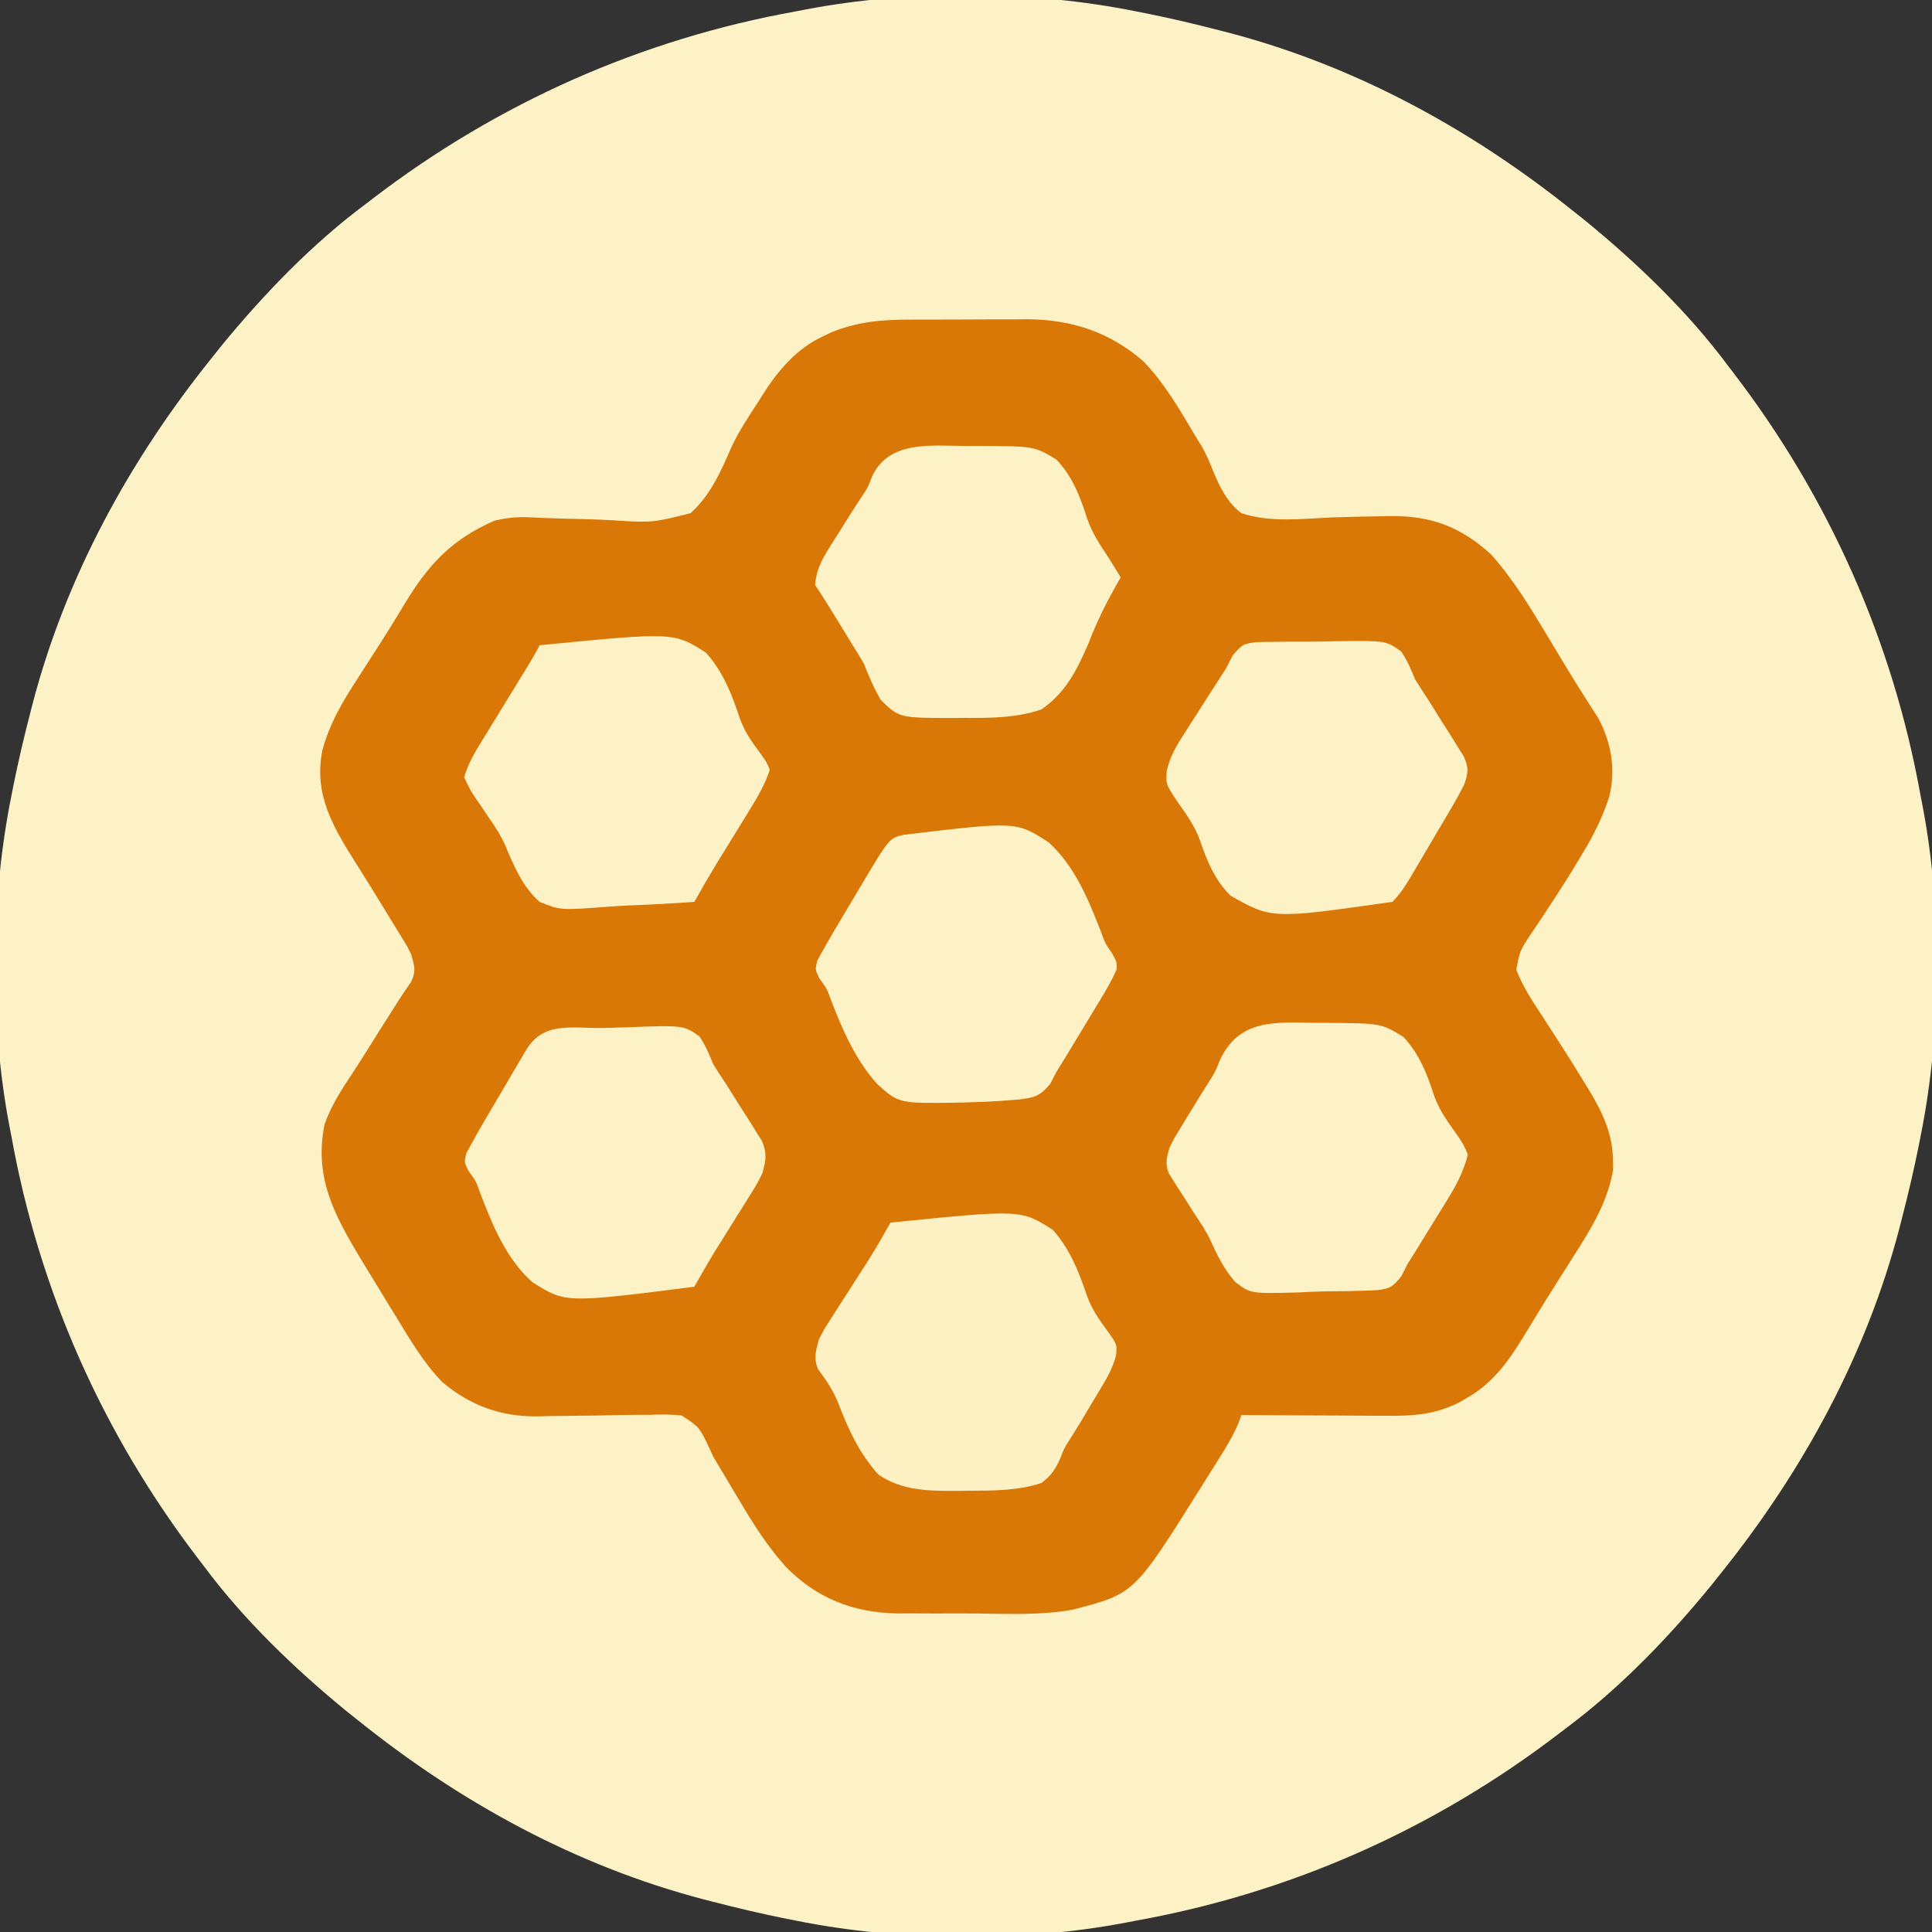 <?xml version="1.0" encoding="UTF-8"?>
<svg version="1.1" xmlns="http://www.w3.org/2000/svg" width="512" height="512">
<rect width="100%" height="100%" fill="#333333" stroke="none"/>
<path d="M0 0 C0.902 0.177 1.804 0.354 2.733 0.536 C9.206 1.835 15.609 3.347 22 5 C22.82 5.21 23.64 5.419 24.485 5.635 C58.17 14.445 88.966 31.292 116 53 C117.5 54.191 117.5 54.191 119.031 55.406 C132.898 66.752 146.29 79.603 157 94 C157.46 94.6 157.919 95.199 158.393 95.817 C183.746 128.948 200.631 166.936 208 208 C208.162 208.831 208.325 209.663 208.492 210.519 C213.767 238.137 213.558 270.454 208 298 C207.823 298.902 207.646 299.804 207.464 300.733 C206.165 307.206 204.653 313.609 203 320 C202.79 320.82 202.581 321.64 202.365 322.485 C193.555 356.17 176.708 386.966 155 414 C154.206 415 153.412 416.001 152.594 417.031 C141.248 430.898 128.397 444.29 114 455 C113.1 455.69 113.1 455.69 112.183 456.393 C79.052 481.746 41.064 498.631 0 506 C-0.831 506.162 -1.663 506.325 -2.519 506.492 C-30.137 511.767 -62.454 511.558 -90 506 C-90.902 505.823 -91.804 505.646 -92.733 505.464 C-99.206 504.165 -105.609 502.653 -112 501 C-112.82 500.79 -113.64 500.581 -114.485 500.365 C-148.17 491.555 -178.966 474.708 -206 453 C-207 452.206 -208.001 451.412 -209.031 450.594 C-222.898 439.248 -236.29 426.397 -247 412 C-247.69 411.1 -247.69 411.1 -248.393 410.183 C-273.746 377.052 -290.631 339.064 -298 298 C-298.162 297.169 -298.325 296.337 -298.492 295.481 C-303.767 267.863 -303.558 235.546 -298 208 C-297.823 207.098 -297.646 206.196 -297.464 205.267 C-296.165 198.794 -294.653 192.391 -293 186 C-292.79 185.18 -292.581 184.36 -292.365 183.515 C-283.555 149.83 -266.708 119.034 -245 92 C-244.206 91 -243.412 89.999 -242.594 88.969 C-231.248 75.102 -218.397 61.71 -204 51 C-203.4 50.54 -202.801 50.081 -202.183 49.607 C-169.052 24.254 -131.064 7.369 -90 0 C-89.169 -0.162 -88.337 -0.325 -87.481 -0.492 C-59.863 -5.767 -27.546 -5.558 0 0 Z " fill="#FDF2C6" transform="translate(301,3)"/>
<path d="M0 0 C1.648 -0.006 1.648 -0.006 3.328 -0.013 C5.646 -0.019 7.963 -0.019 10.28 -0.015 C13.802 -0.012 17.324 -0.035 20.846 -0.061 C23.105 -0.063 25.365 -0.064 27.625 -0.062 C29.188 -0.076 29.188 -0.076 30.783 -0.09 C42.499 -0.017 52.611 3.294 61.531 11.059 C67.253 17.002 71.322 24.158 75.508 31.215 C75.987 31.977 76.466 32.739 76.96 33.525 C78.214 35.768 79.116 37.808 80.027 40.19 C81.852 44.516 83.698 48.412 87.512 51.301 C95.053 53.81 103.512 52.804 111.324 52.426 C115.601 52.288 119.878 52.191 124.156 52.121 C125.679 52.092 125.679 52.092 127.232 52.062 C137.876 52.015 145.628 54.941 153.598 62.164 C159.431 68.677 163.91 76.008 168.387 83.488 C169.618 85.534 170.85 87.58 172.082 89.625 C172.67 90.603 173.258 91.58 173.864 92.587 C175.262 94.89 176.682 97.174 178.129 99.445 C178.833 100.553 179.537 101.66 180.262 102.801 C180.855 103.719 181.448 104.636 182.059 105.582 C185.548 112.111 186.767 119.231 184.981 126.444 C183.223 131.764 180.994 136.404 178.074 141.176 C177.437 142.246 177.437 142.246 176.788 143.337 C174.334 147.426 171.782 151.436 169.152 155.414 C168.599 156.26 168.045 157.107 167.474 157.979 C166.393 159.623 165.297 161.257 164.184 162.88 C161.305 167.248 161.305 167.248 160.336 172.293 C162.036 176.643 164.438 180.356 167.012 184.238 C168.105 185.93 169.198 187.623 170.289 189.316 C171.105 190.574 171.105 190.574 171.937 191.857 C174.201 195.37 176.404 198.917 178.574 202.488 C179.11 203.35 179.11 203.35 179.656 204.228 C183.12 209.951 185.939 215.89 185.949 222.676 C185.978 223.925 185.978 223.925 186.008 225.199 C184.627 233.834 180.03 241.173 175.387 248.426 C174.227 250.264 173.066 252.103 171.906 253.941 C171.047 255.294 171.047 255.294 170.17 256.674 C168.642 259.095 167.139 261.528 165.648 263.973 C165.211 264.687 164.773 265.401 164.323 266.136 C163.523 267.443 162.727 268.751 161.935 270.063 C158.101 276.271 153.951 281.95 147.512 285.613 C146.305 286.319 146.305 286.319 145.074 287.039 C138.34 290.355 132.589 290.569 125.207 290.496 C124.128 290.493 123.049 290.49 121.937 290.488 C118.503 290.476 115.07 290.451 111.637 290.426 C109.303 290.416 106.97 290.407 104.637 290.398 C98.928 290.376 93.22 290.343 87.512 290.301 C87.248 291.015 86.985 291.729 86.714 292.464 C85.464 295.414 83.981 297.974 82.281 300.688 C81.643 301.709 81.004 302.731 80.346 303.783 C79.345 305.37 79.345 305.37 78.324 306.988 C77.676 308.027 77.029 309.065 76.361 310.135 C59.089 337.656 59.089 337.656 42.955 341.84 C34.604 343.414 25.876 342.988 17.416 342.898 C13.821 342.863 10.229 342.877 6.635 342.896 C4.319 342.89 2.003 342.88 -0.312 342.867 C-1.371 342.872 -2.43 342.877 -3.52 342.882 C-15.23 342.7 -24.874 338.989 -33.137 330.633 C-38.062 325.166 -41.815 319.248 -45.551 312.926 C-46.137 311.949 -46.723 310.972 -47.326 309.965 C-48.432 308.119 -49.535 306.271 -50.633 304.42 C-51.245 303.391 -51.858 302.361 -52.488 301.301 C-52.872 300.46 -53.256 299.62 -53.651 298.754 C-56.157 293.485 -56.157 293.485 -60.845 290.418 C-63.756 290.111 -66.517 290.124 -69.441 290.246 C-70.497 290.248 -71.552 290.249 -72.64 290.25 C-76.008 290.262 -79.371 290.34 -82.738 290.426 C-86.09 290.48 -89.442 290.519 -92.794 290.537 C-94.876 290.551 -96.958 290.587 -99.038 290.65 C-108.683 290.776 -116.793 287.824 -124.23 281.617 C-129.22 276.498 -132.782 270.37 -136.488 264.301 C-137.096 263.315 -137.704 262.329 -138.33 261.312 C-140.352 258.024 -142.361 254.727 -144.363 251.426 C-145.006 250.368 -145.649 249.311 -146.311 248.221 C-153.212 236.7 -158.212 226.97 -155.488 213.301 C-153.737 208.276 -150.856 203.884 -147.927 199.475 C-146.35 197.092 -144.834 194.676 -143.324 192.25 C-141.265 188.948 -139.189 185.659 -137.09 182.383 C-136.638 181.668 -136.186 180.954 -135.72 180.217 C-134.707 178.642 -133.647 177.097 -132.574 175.562 C-131.167 172.632 -131.64 171.401 -132.488 168.301 C-133.555 166.065 -133.555 166.065 -134.93 163.895 C-135.427 163.075 -135.925 162.255 -136.438 161.41 C-137.236 160.118 -137.236 160.118 -138.051 158.801 C-138.592 157.91 -139.134 157.02 -139.691 156.102 C-142.07 152.198 -144.473 148.31 -146.922 144.449 C-153.113 134.642 -158.45 125.956 -156.038 114.083 C-154.054 106.787 -150.535 100.973 -146.426 94.676 C-145.07 92.56 -143.715 90.444 -142.359 88.328 C-141.367 86.791 -141.367 86.791 -140.355 85.222 C-138.255 81.935 -136.233 78.606 -134.219 75.266 C-127.902 64.861 -121.818 58.281 -110.488 53.301 C-107.149 52.485 -104.222 52.218 -100.797 52.413 C-95.761 52.662 -90.731 52.799 -85.69 52.897 C-83.525 52.957 -81.361 53.052 -79.199 53.182 C-68.628 53.845 -68.628 53.845 -58.488 51.301 C-53.241 46.601 -50.463 40.258 -47.697 33.901 C-45.74 29.69 -43.213 25.868 -40.676 21.988 C-40.006 20.927 -40.006 20.927 -39.323 19.845 C-35.308 13.496 -30.404 7.707 -23.488 4.488 C-22.705 4.111 -21.921 3.733 -21.113 3.344 C-13.895 0.476 -7.732 -0.007 0 0 Z " fill="#D97707" transform="translate(241.488,84.699)"/>
<path d="M0 0 C34.62 -3.488 34.62 -3.488 43.058 1.982 C47.56 7.051 49.897 12.974 52.033 19.342 C53.331 22.909 55.136 25.51 57.375 28.562 C60.074 32.356 60.074 32.356 59.732 35.321 C58.937 38.232 57.816 40.397 56.27 42.984 C55.435 44.388 55.435 44.388 54.584 45.82 C53.999 46.787 53.415 47.754 52.812 48.75 C52.247 49.701 51.682 50.653 51.1 51.633 C49.965 53.531 48.805 55.415 47.622 57.283 C45.957 59.92 45.957 59.92 44.919 62.636 C43.568 65.551 42.574 67.044 40 69 C33.759 71.088 27.076 71.038 20.562 71.062 C19.653 71.076 18.743 71.09 17.806 71.104 C10.296 71.12 3.062 71.128 -3.26 66.734 C-8.238 61.178 -11.209 54.821 -13.822 47.887 C-15.196 44.519 -16.991 41.777 -19.191 38.896 C-20.437 35.975 -19.808 34.026 -19 31 C-17.573 28.227 -17.573 28.227 -15.762 25.41 C-15.106 24.378 -14.451 23.346 -13.775 22.283 C-13.086 21.22 -12.397 20.158 -11.688 19.062 C-10.336 16.95 -8.986 14.837 -7.637 12.723 C-7.036 11.792 -6.435 10.861 -5.815 9.903 C-3.781 6.649 -1.885 3.342 0 0 Z " fill="#FDF1C4" transform="translate(236,324)"/>
<path d="M0 0 C1.632 -0.06 3.266 -0.084 4.899 -0.078 C5.767 -0.091 6.635 -0.104 7.529 -0.117 C9.363 -0.135 11.197 -0.136 13.031 -0.123 C15.831 -0.114 18.62 -0.184 21.418 -0.26 C34.239 -0.405 34.239 -0.405 38.302 2.481 C39.899 4.851 40.897 7.177 41.969 9.824 C43.166 11.755 44.396 13.666 45.653 15.558 C46.906 17.562 48.158 19.567 49.407 21.574 C50.056 22.588 50.705 23.603 51.374 24.648 C51.981 25.629 52.589 26.61 53.215 27.621 C54.046 28.941 54.046 28.941 54.893 30.288 C56.233 33.444 56.093 34.603 54.969 37.824 C53.778 40.143 52.559 42.354 51.223 44.586 C50.852 45.218 50.481 45.849 50.098 46.5 C49.316 47.829 48.53 49.156 47.74 50.481 C46.532 52.511 45.335 54.547 44.139 56.584 C43.376 57.876 42.612 59.169 41.848 60.461 C41.311 61.373 41.311 61.373 40.762 62.304 C39.311 64.735 37.98 66.813 35.969 68.824 C4.004 73.38 4.004 73.38 -6.965 67.16 C-11.173 62.927 -13.226 57.865 -15.114 52.278 C-16.476 48.632 -18.608 45.669 -20.843 42.511 C-24.095 37.65 -24.095 37.65 -23.81 34.003 C-22.959 30.531 -21.713 28.206 -19.792 25.199 C-19.137 24.163 -18.482 23.126 -17.806 22.058 C-17.117 20.991 -16.428 19.924 -15.718 18.824 C-15.041 17.757 -14.363 16.689 -13.666 15.59 C-11.801 12.659 -9.926 9.736 -8.031 6.824 C-7.48 5.737 -6.929 4.649 -6.362 3.529 C-3.862 0.628 -3.554 0.405 0 0 Z " fill="#FDF2C6" transform="translate(333.031,170.176)"/>
<path d="M0 0 C0.939 -0.005 1.878 -0.011 2.846 -0.016 C17.955 0.047 17.955 0.047 23.839 3.605 C28.106 8.098 30.133 13.397 31.979 19.234 C33.308 23.059 35.394 26.214 37.625 29.562 C38.712 31.31 39.797 33.059 40.875 34.812 C40.504 35.459 40.133 36.106 39.751 36.773 C36.929 41.806 34.466 46.74 32.414 52.137 C29.38 59.189 26.332 65.366 19.875 69.812 C13.264 72.1 6.297 72.101 -0.625 72.062 C-1.976 72.077 -1.976 72.077 -3.355 72.092 C-17.795 72.074 -17.795 72.074 -22.694 67.319 C-24.509 64.22 -25.828 61.157 -27.125 57.812 C-28.093 56.122 -29.097 54.451 -30.145 52.809 C-30.609 52.049 -31.074 51.289 -31.553 50.506 C-32.01 49.761 -32.467 49.017 -32.938 48.25 C-33.414 47.471 -33.89 46.692 -34.381 45.889 C-36.254 42.83 -38.135 39.798 -40.125 36.812 C-39.795 32.956 -38.435 30.289 -36.395 27.047 C-35.838 26.156 -35.282 25.265 -34.709 24.348 C-34.124 23.429 -33.54 22.509 -32.938 21.562 C-32.372 20.659 -31.807 19.755 -31.225 18.824 C-30.087 17.014 -28.927 15.217 -27.744 13.436 C-26.071 10.889 -26.071 10.889 -25.068 8.198 C-20.614 -1.6 -9.314 -0.041 0 0 Z " fill="#FDF2C6" transform="translate(256.125,118.188)"/>
<path d="M0 0 C1.893 -0.037 3.785 -0.091 5.677 -0.164 C21.264 -0.756 21.264 -0.756 25.511 2.207 C27.107 4.584 28.098 6.915 29.164 9.57 C30.36 11.49 31.59 13.389 32.848 15.269 C34.101 17.264 35.353 19.26 36.602 21.257 C37.251 22.263 37.9 23.27 38.569 24.306 C39.176 25.284 39.784 26.262 40.41 27.269 C41.241 28.581 41.241 28.581 42.088 29.92 C43.469 33.321 43.169 35.064 42.164 38.57 C40.829 41.251 40.829 41.251 39.145 43.941 C38.534 44.928 37.924 45.914 37.295 46.931 C36.654 47.946 36.013 48.961 35.352 50.007 C34.095 52.026 32.838 54.046 31.582 56.066 C31.023 56.955 30.464 57.843 29.888 58.759 C27.906 61.991 26.032 65.271 24.164 68.57 C-9.966 72.91 -9.966 72.91 -18.74 67.367 C-25.651 61.261 -29.375 52.16 -32.585 43.708 C-33.712 40.546 -33.712 40.546 -35.621 37.969 C-36.836 35.57 -36.836 35.57 -36.266 33.182 C-34.535 30.02 -32.793 26.874 -30.957 23.773 C-30.585 23.139 -30.213 22.504 -29.829 21.851 C-29.047 20.519 -28.262 19.188 -27.477 17.857 C-26.27 15.815 -25.069 13.769 -23.869 11.722 C-23.107 10.426 -22.344 9.131 -21.582 7.835 C-21.041 6.915 -21.041 6.915 -20.49 5.976 C-15.854 -1.861 -8.476 0.128 0 0 Z " fill="#FDF2C5" transform="translate(159.836,272.43)"/>
<path d="M0 0 C0.913 -0 1.826 -0.001 2.766 -0.001 C17.384 0.126 17.384 0.126 23.225 3.739 C27.477 8.254 29.511 13.552 31.392 19.385 C32.74 23.122 34.883 26.11 37.188 29.312 C39.18 32.211 39.18 32.211 40.312 34.938 C39.215 39.17 37.479 42.636 35.195 46.344 C34.588 47.335 33.981 48.326 33.355 49.348 C32.723 50.367 32.09 51.387 31.438 52.438 C30.812 53.457 30.187 54.477 29.543 55.527 C27.813 58.34 26.079 61.148 24.312 63.938 C23.765 65.017 23.217 66.096 22.653 67.208 C20.173 70.101 19.852 70.362 16.329 70.841 C14.717 70.934 13.103 70.99 11.488 71.016 C10.627 71.04 9.767 71.065 8.88 71.091 C7.058 71.13 5.237 71.152 3.415 71.159 C0.645 71.187 -2.107 71.322 -4.873 71.461 C-17.317 71.772 -17.317 71.772 -21.348 68.653 C-24.236 65.385 -26.091 61.666 -27.863 57.707 C-29.011 55.244 -30.484 53.054 -32.008 50.809 C-32.944 49.332 -33.879 47.854 -34.812 46.375 C-35.305 45.622 -35.797 44.868 -36.305 44.092 C-36.764 43.359 -37.222 42.626 -37.695 41.871 C-38.309 40.913 -38.309 40.913 -38.934 39.935 C-39.961 37.212 -39.536 35.697 -38.688 32.938 C-37.583 30.708 -37.583 30.708 -36.211 28.461 C-35.704 27.624 -35.198 26.788 -34.676 25.926 C-34.143 25.063 -33.611 24.201 -33.062 23.312 C-32.553 22.473 -32.044 21.634 -31.52 20.77 C-30.468 19.043 -29.393 17.331 -28.297 15.632 C-26.608 12.95 -26.608 12.95 -25.42 9.905 C-20.277 -1.095 -10.809 -0.151 0 0 Z " fill="#FDF2C5" transform="translate(348.688,271.062)"/>
<path d="M0 0 C35.536 -3.488 35.536 -3.488 44.105 1.982 C48.636 7.04 50.944 12.954 53.044 19.342 C54.337 22.936 56.163 25.508 58.438 28.562 C60.121 30.879 60.121 30.879 61 33 C59.782 36.739 57.94 39.937 55.883 43.273 C55.276 44.263 54.669 45.253 54.043 46.273 C53.41 47.297 52.777 48.32 52.125 49.375 C50.877 51.403 49.629 53.432 48.383 55.461 C47.83 56.356 47.277 57.251 46.708 58.173 C44.747 61.418 42.87 64.702 41 68 C35.345 68.423 29.699 68.73 24.032 68.934 C22.11 69.019 20.19 69.135 18.271 69.282 C5.548 70.238 5.548 70.238 0 68 C-4.526 64.025 -6.809 58.487 -9.105 53.034 C-10.222 50.494 -11.642 48.283 -13.234 46.016 C-13.662 45.371 -14.09 44.727 -14.531 44.062 C-15.38 42.8 -16.24 41.545 -17.109 40.297 C-18.359 38.391 -18.359 38.391 -20 35 C-18.801 30.785 -16.409 27.161 -14.121 23.457 C-13.749 22.847 -13.377 22.238 -12.993 21.61 C-11.812 19.675 -10.625 17.744 -9.438 15.812 C-8.248 13.87 -7.059 11.927 -5.871 9.983 C-5.133 8.777 -4.394 7.572 -3.654 6.367 C-2.368 4.271 -1.1 2.2 0 0 Z " fill="#FDF2C5" transform="translate(143,171)"/>
<path d="M0 0 C29.703 -3.542 29.703 -3.542 38.24 1.998 C45.104 8.153 48.851 17.204 52.104 25.647 C53.262 28.802 53.262 28.802 55.096 31.448 C56.371 33.785 56.371 33.785 56.261 35.744 C55.081 38.449 53.66 40.908 52.133 43.433 C51.477 44.521 50.822 45.609 50.146 46.73 C49.803 47.294 49.46 47.858 49.106 48.438 C48.068 50.144 47.037 51.855 46.006 53.566 C44.142 56.649 42.276 59.728 40.371 62.785 C39.533 64.404 39.533 64.404 38.677 66.056 C35.886 69.359 34.408 69.685 30.254 70.179 C29.053 70.266 29.053 70.266 27.828 70.355 C26.991 70.424 26.153 70.492 25.29 70.562 C22.587 70.74 19.892 70.84 17.183 70.91 C16.273 70.938 15.362 70.967 14.424 70.996 C-1.425 71.223 -1.425 71.223 -7.126 66.091 C-12.846 59.783 -16.331 51.791 -19.363 43.923 C-20.507 40.762 -20.507 40.762 -22.417 38.184 C-23.629 35.785 -23.629 35.785 -23.043 33.365 C-21.407 30.379 -19.748 27.422 -18.004 24.496 C-17.657 23.911 -17.309 23.326 -16.951 22.723 C-15.847 20.867 -14.738 19.013 -13.629 17.16 C-12.884 15.907 -12.139 14.655 -11.395 13.402 C-3.921 0.848 -3.921 0.848 0 0 Z " fill="#FDF2C5" transform="translate(239.629,221.215)"/>
</svg>
